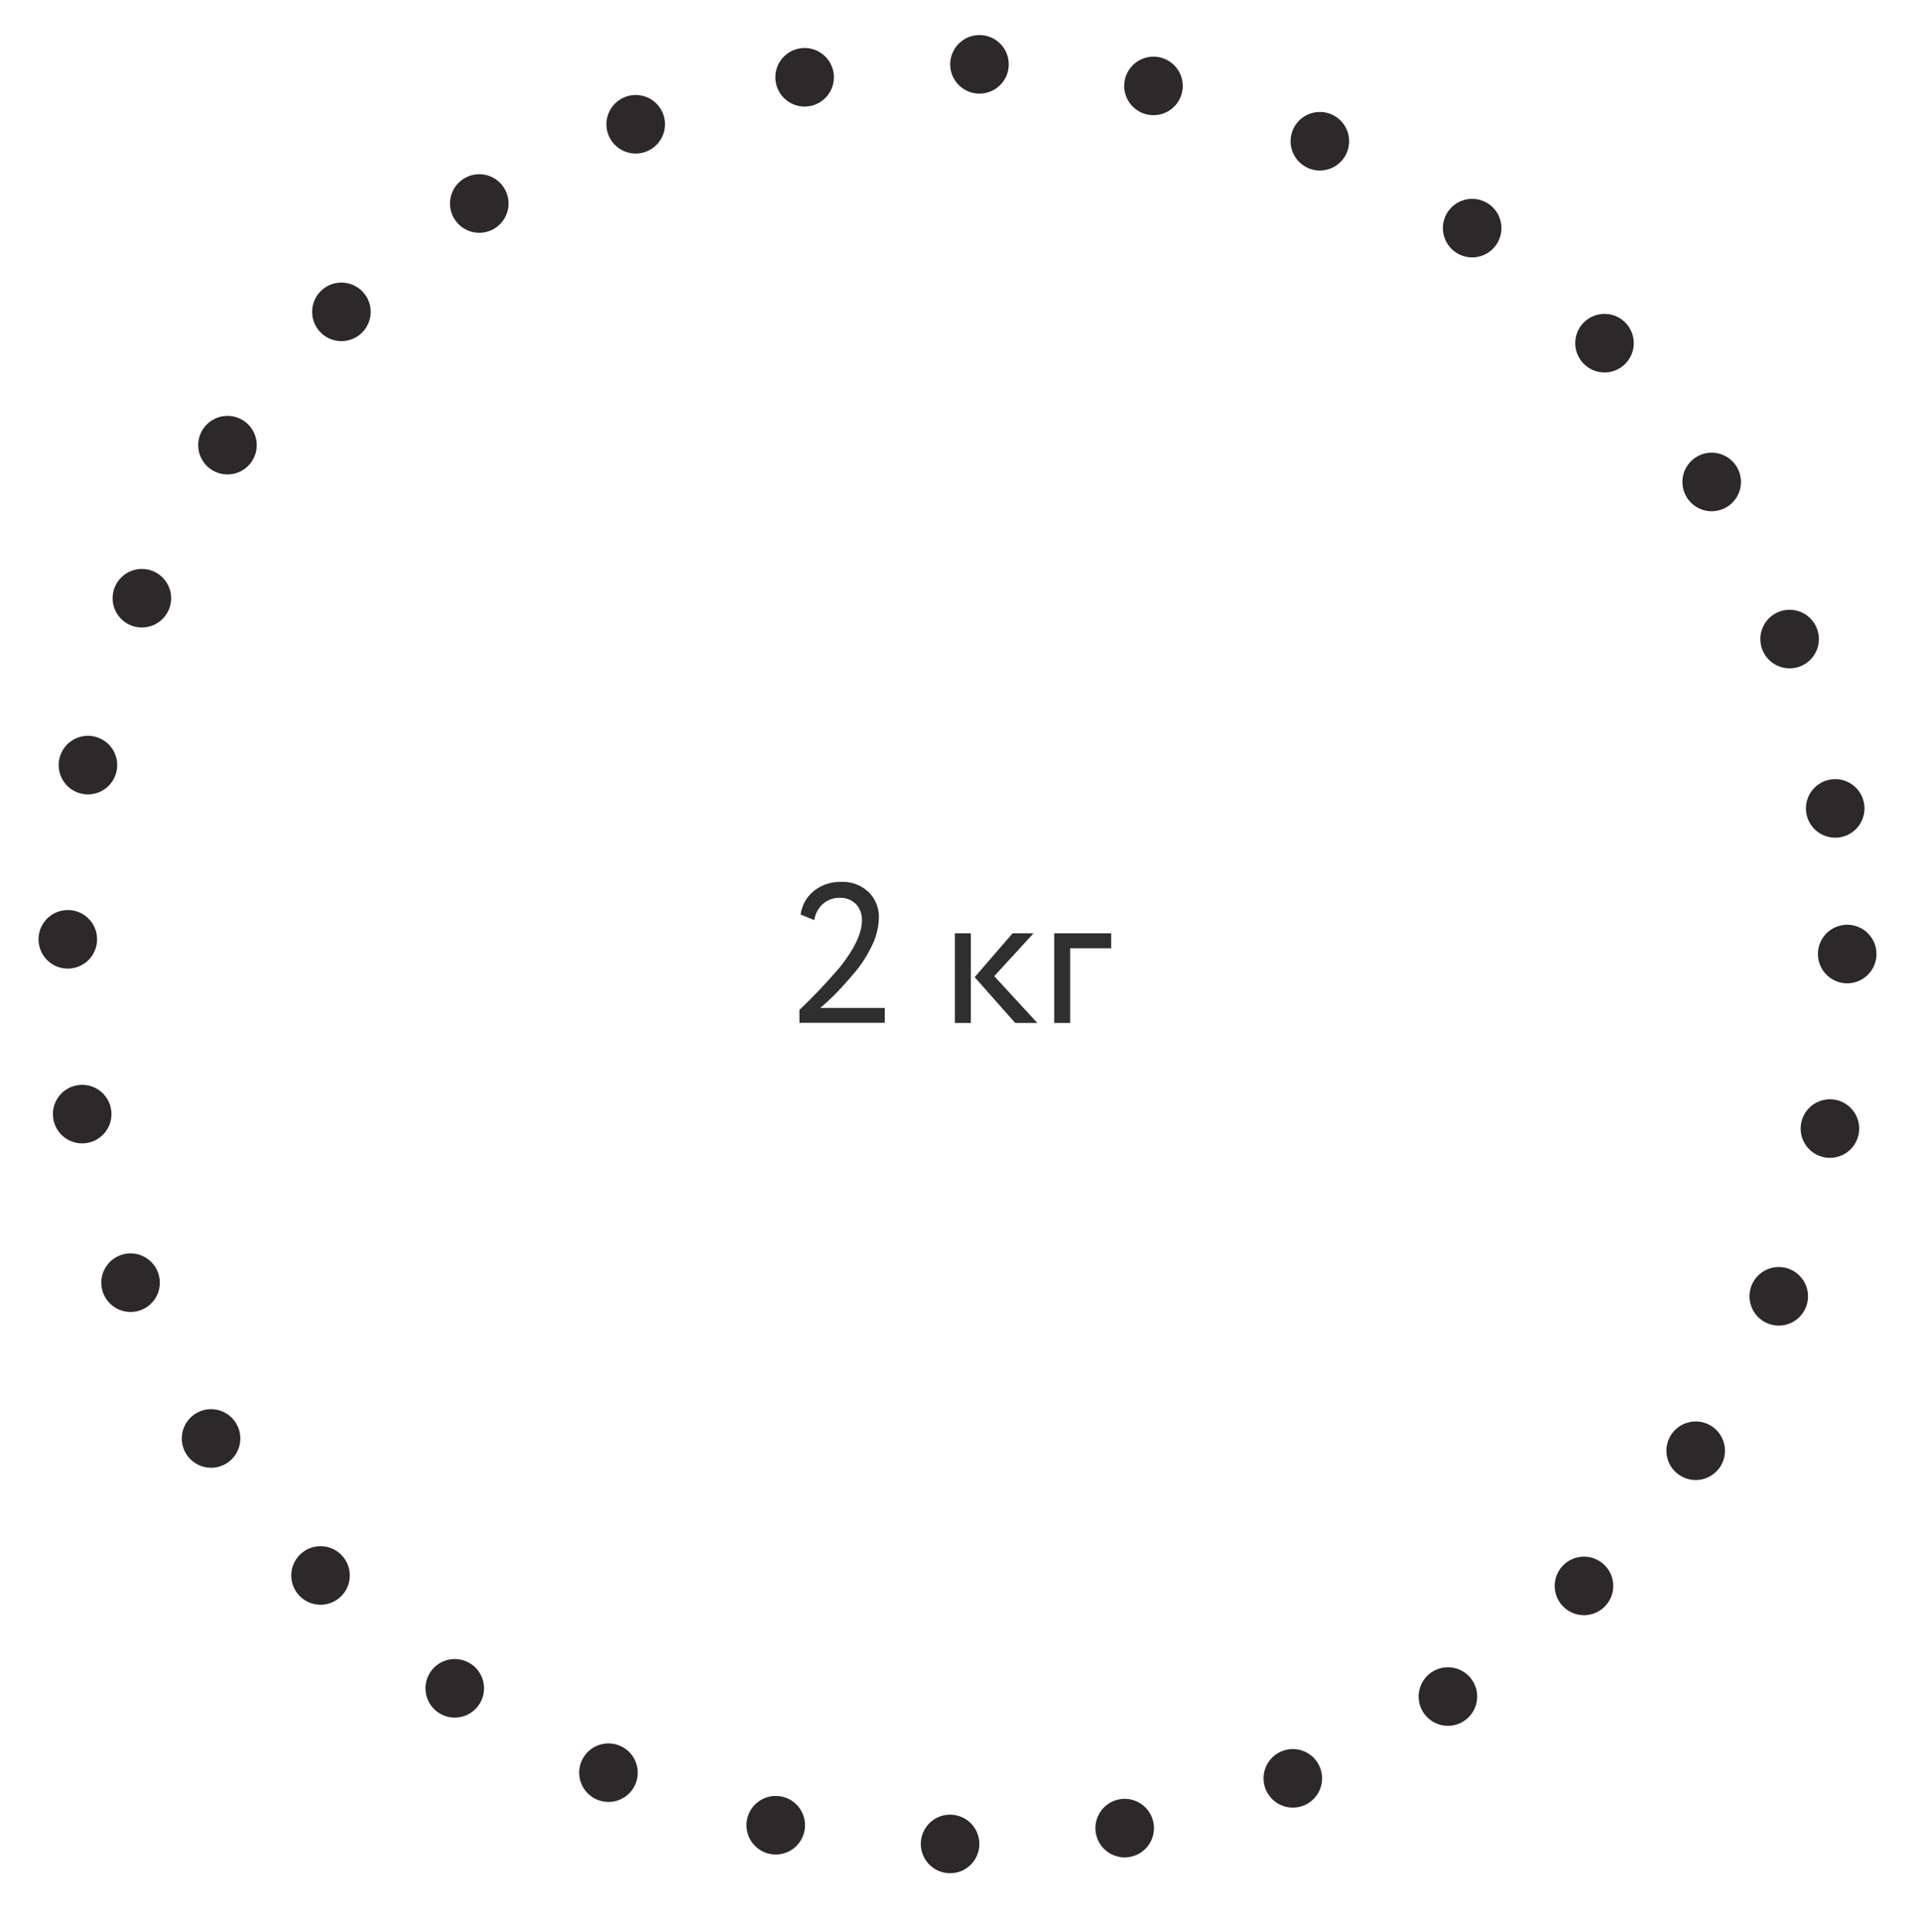<svg xmlns="http://www.w3.org/2000/svg" width="164" height="165"><circle cx="81.781" cy="81.469" r="76" fill="none" stroke="#2d2829" stroke-linecap="round" stroke-linejoin="round" stroke-width="5" stroke-dasharray=".001 15"/><path data-name="2 кг" d="M75.575 87.358v-1.28h-5.513q.65-.556 1.237-1.142t1.578-1.736a10.721 10.721 0 0 0 1.595-2.434 5.736 5.736 0 0 0 .6-2.438 2.967 2.967 0 0 0-.853-2.122 3.189 3.189 0 0 0-2.419-.893 3.543 3.543 0 0 0-2.252.748 3.119 3.119 0 0 0-1.159 2.039l1.166.473a2.279 2.279 0 0 1 .766-1.408 2.088 2.088 0 0 1 1.366-.494 1.861 1.861 0 0 1 1.436.544 1.945 1.945 0 0 1 .5 1.375q0 1.653-1.924 4.053a49.591 49.591 0 0 1-3.414 3.6v1.1h7.286zM86.492 79.7l-3.239 3.746 3.464 3.912h1.89l-3.681-4 3.356-3.658h-1.79zm-3.564 7.658V79.7h-1.366v7.658h1.366zm8.485 0v-6.379h3.5V79.7h-4.866v7.658h1.366z" fill="#2f2f2f" fill-rule="evenodd"/></svg>